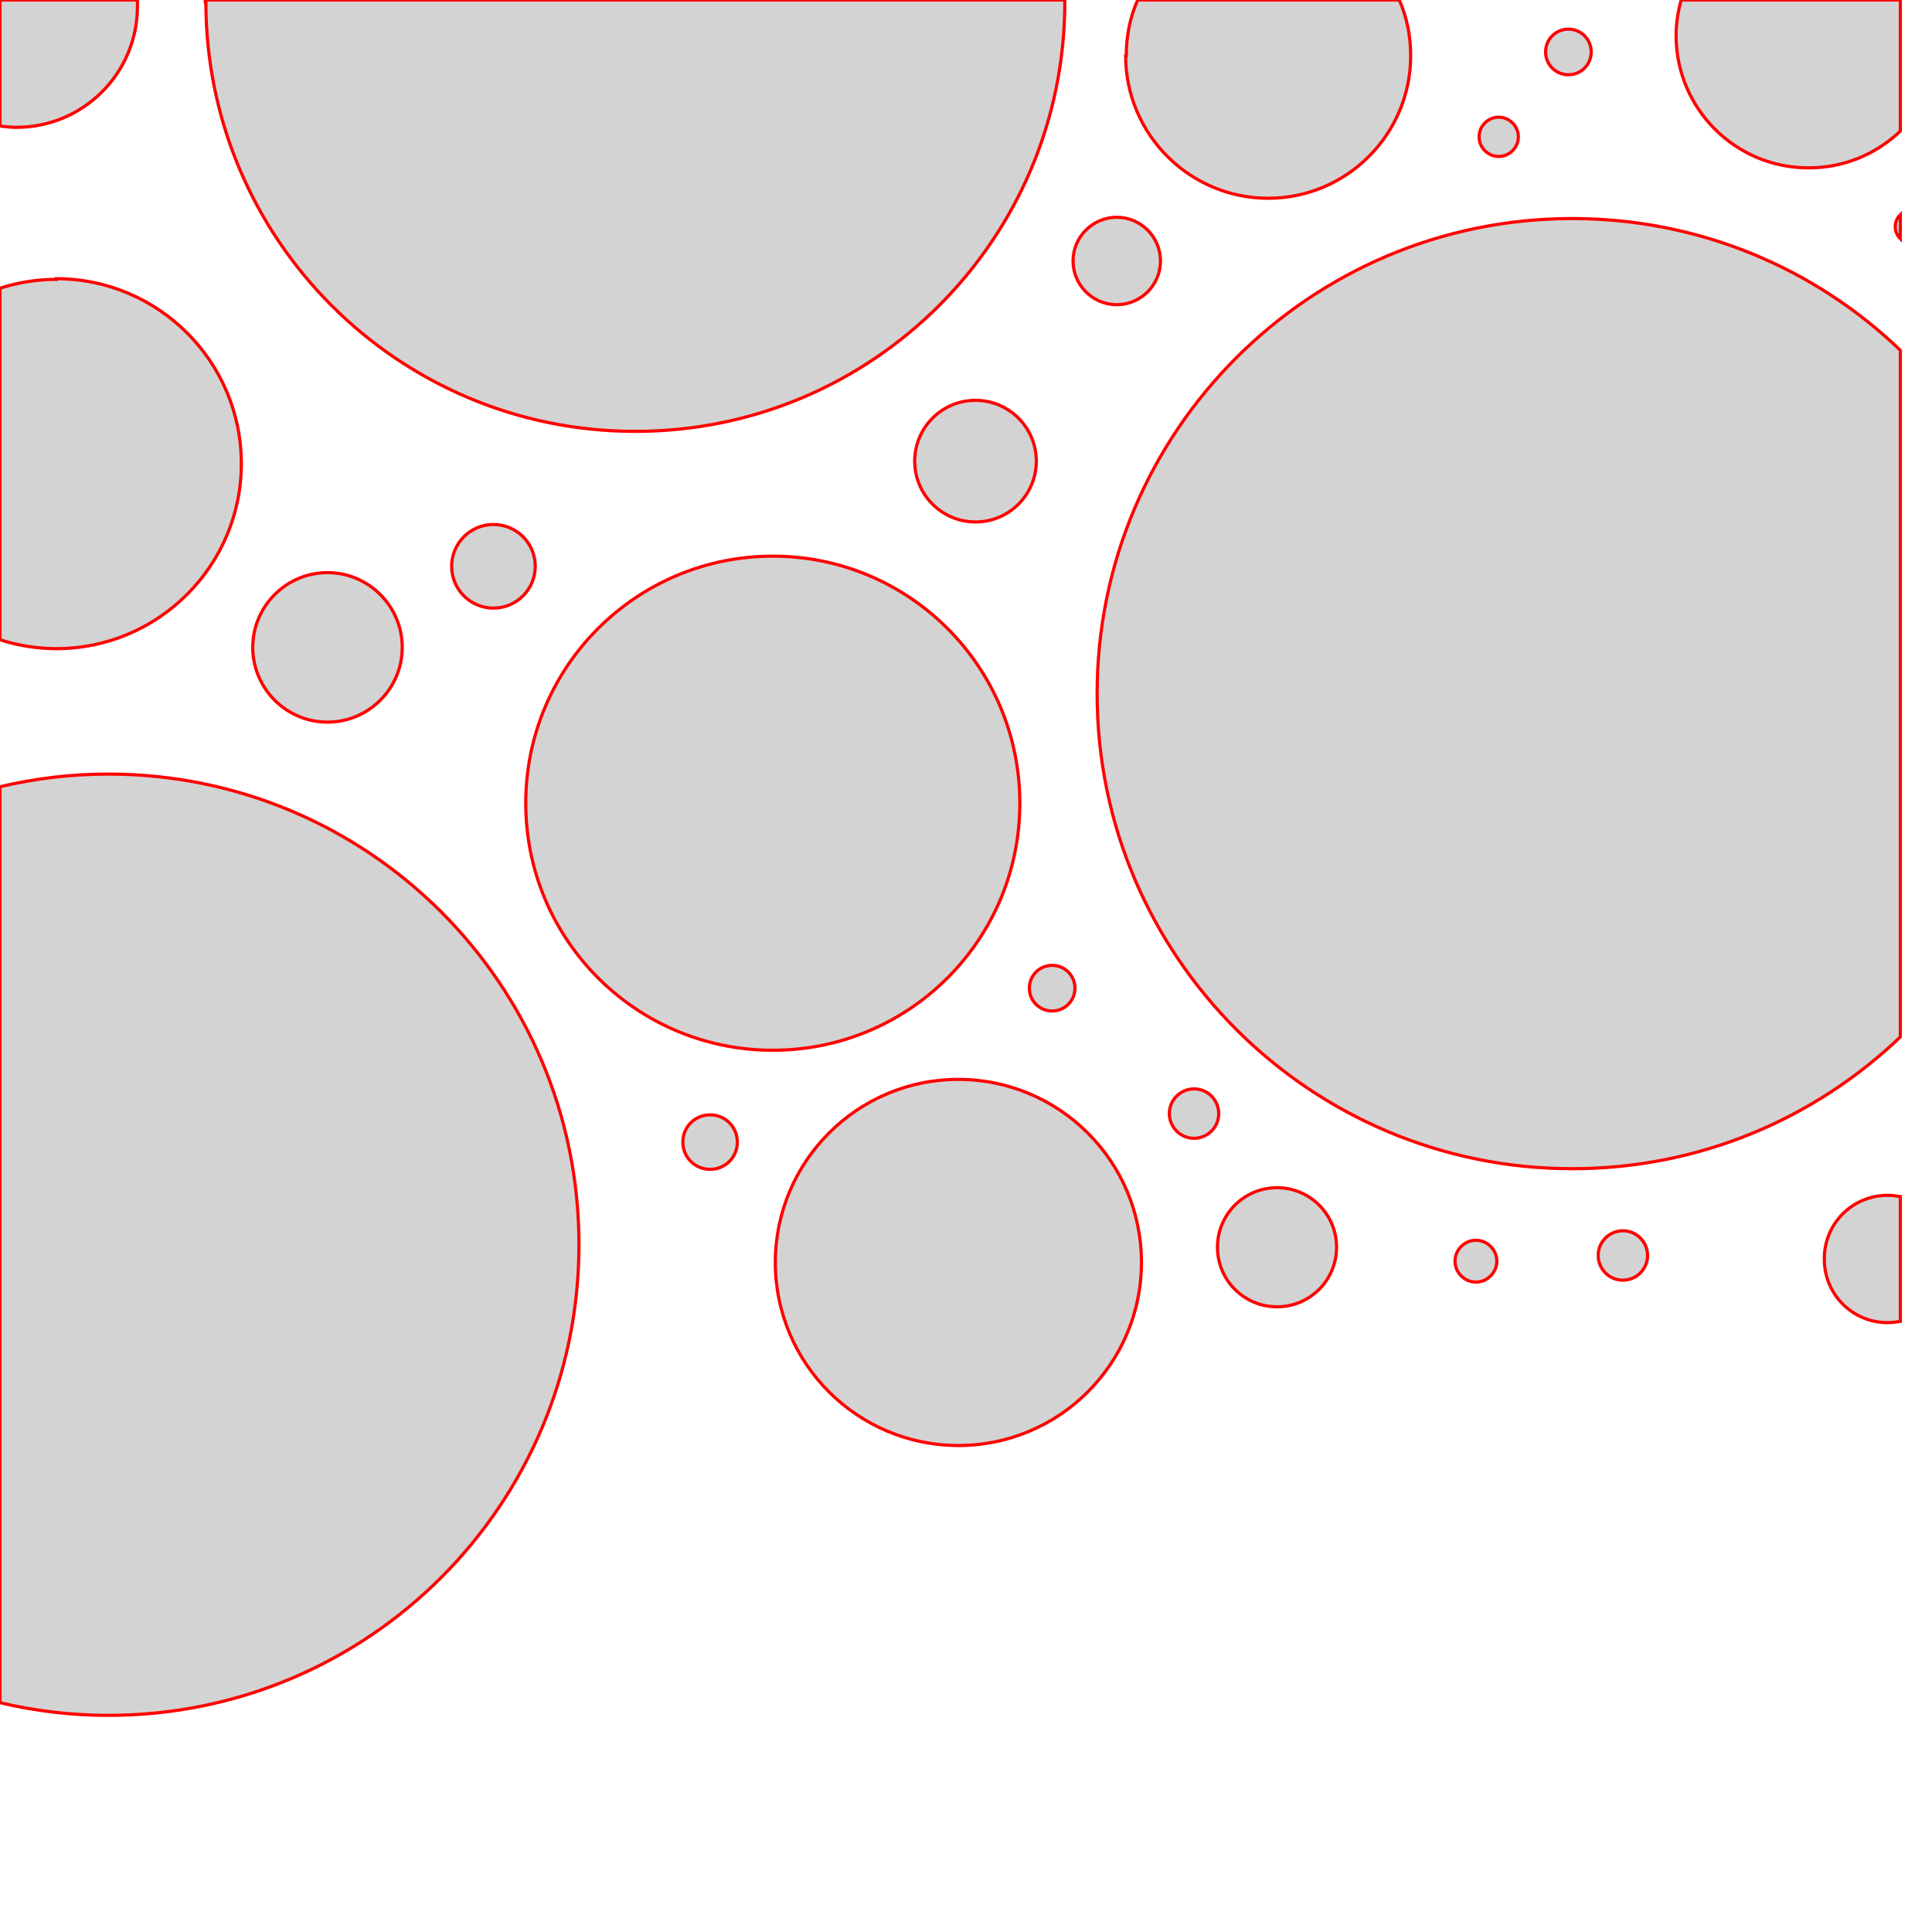 <svg version="1.1" xmlns="http://www.w3.org/2000/svg" xmlns:xlink="http://www.w3.org/1999/xlink" width="3in" height="3in" viewBox="0 -1.1275702593849246e-17 3.05 3.05"><g fill="none" fill-rule="none" stroke="none" stroke-width="none" stroke-linecap="butt" stroke-linejoin="miter" stroke-miterlimit="10" stroke-dasharray="" stroke-dashoffset="0" font-family="none" font-weight="none" font-size="none" text-anchor="none" style="mix-blend-mode: normal"><path d="M0,3v-3h3v3z" fill="none" fill-rule="nonzero" stroke="none" stroke-width="1"></path><path d="M0.233,0l1.278,3" fill="none" fill-rule="nonzero" stroke="none" stroke-width="1"></path><path d="M1.732,1.095c0,-0.414 0.336,-0.75 0.75,-0.75c0.201,0 0.384,0.079 0.518,0.208v1.084c-0.135,0.129 -0.317,0.208 -0.518,0.208c-0.414,0 -0.75,-0.336 -0.75,-0.75zM0.171,1.222c0.41,0 0.743,0.332 0.743,0.743c0,0.41 -0.332,0.743 -0.743,0.743c-0.059,0 -0.116,-0.007 -0.171,-0.02l0,-1.446c0.055,-0.013 0.112,-0.02 0.171,-0.02zM0.324,0.003c0,-0.001 0,-0.002 0,-0.003l1.357,0c0,0.001 0,0.002 0,0.003c0,0.375 -0.304,0.678 -0.678,0.678c-0.375,0 -0.678,-0.304 -0.678,-0.678zM0.83,1.268c0,-0.216 0.175,-0.39 0.39,-0.39c0.216,0 0.39,0.175 0.39,0.39c0,0.216 -0.175,0.39 -0.39,0.39c-0.216,0 -0.39,-0.175 -0.39,-0.39zM0.089,0.44c0.161,0 0.292,0.131 0.292,0.292c0,0.161 -0.131,0.292 -0.292,0.292c-0.031,0 -0.061,-0.005 -0.089,-0.014l0,-0.555c0.028,-0.009 0.058,-0.014 0.089,-0.014zM1.224,1.993c0,-0.159 0.129,-0.289 0.289,-0.289c0.159,0 0.289,0.129 0.289,0.289c0,0.159 -0.129,0.289 -0.289,0.289c-0.159,0 -0.289,-0.129 -0.289,-0.289zM1.778,0.088c0,-0.031 0.006,-0.061 0.018,-0.088l0.413,0c0.012,0.027 0.018,0.057 0.018,0.088c0,0.124 -0.101,0.225 -0.225,0.225c-0.124,0 -0.225,-0.101 -0.225,-0.225zM2.646,0.056c0,-0.019 0.003,-0.038 0.008,-0.056h0.346v0.207c-0.038,0.036 -0.088,0.058 -0.145,0.058c-0.116,0 -0.209,-0.094 -0.209,-0.209zM0.217,0.01c0,0.106 -0.086,0.191 -0.191,0.191c-0.009,0 -0.018,-0.001 -0.026,-0.002v-0.199l0.217,0c0,0.003 0,0.006 0,0.01zM0.399,1.022c0,-0.065 0.053,-0.118 0.118,-0.118c0.065,0 0.118,0.053 0.118,0.118c0,0.065 -0.053,0.118 -0.118,0.118c-0.065,0 -0.118,-0.053 -0.118,-0.118zM2.88,1.987c0,-0.056 0.045,-0.1 0.1,-0.1c0.007,0 0.013,0.001 0.02,0.002v0.197c-0.006,0.001 -0.013,0.002 -0.02,0.002c-0.056,0 -0.1,-0.045 -0.1,-0.1zM1.444,0.728c0,-0.053 0.043,-0.096 0.096,-0.096c0.053,0 0.096,0.043 0.096,0.096c0,0.053 -0.043,0.096 -0.096,0.096c-0.053,0 -0.096,-0.043 -0.096,-0.096zM1.922,1.969c0,-0.052 0.042,-0.094 0.094,-0.094c0.052,0 0.094,0.042 0.094,0.094c0,0.052 -0.042,0.094 -0.094,0.094c-0.052,0 -0.094,-0.042 -0.094,-0.094zM1.694,0.412c0,-0.038 0.031,-0.069 0.069,-0.069c0.038,0 0.069,0.031 0.069,0.069c0,0.038 -0.031,0.069 -0.069,0.069c-0.038,0 -0.069,-0.031 -0.069,-0.069zM0.713,0.894c0,-0.036 0.029,-0.066 0.066,-0.066c0.036,0 0.066,0.029 0.066,0.066c0,0.036 -0.029,0.066 -0.066,0.066c-0.036,0 -0.066,-0.029 -0.066,-0.066zM1.078,1.803c0,-0.024 0.019,-0.043 0.043,-0.043c0.024,0 0.043,0.019 0.043,0.043c0,0.024 -0.019,0.043 -0.043,0.043c-0.024,0 -0.043,-0.019 -0.043,-0.043zM1.846,1.758c0,-0.022 0.018,-0.039 0.039,-0.039c0.022,0 0.039,0.018 0.039,0.039c0,0.022 -0.018,0.039 -0.039,0.039c-0.022,0 -0.039,-0.018 -0.039,-0.039zM2.523,1.982c0,-0.022 0.018,-0.039 0.039,-0.039c0.022,0 0.039,0.018 0.039,0.039c0,0.022 -0.018,0.039 -0.039,0.039c-0.022,0 -0.039,-0.018 -0.039,-0.039zM1.625,1.56c0,-0.02 0.016,-0.036 0.036,-0.036c0.02,0 0.036,0.016 0.036,0.036c0,0.02 -0.016,0.036 -0.036,0.036c-0.02,0 -0.036,-0.016 -0.036,-0.036zM2.44,0.082c0,-0.02 0.016,-0.036 0.036,-0.036c0.02,0 0.036,0.016 0.036,0.036c0,0.02 -0.016,0.036 -0.036,0.036c-0.02,0 -0.036,-0.016 -0.036,-0.036zM2.297,1.991c0,-0.018 0.015,-0.033 0.033,-0.033c0.018,0 0.033,0.015 0.033,0.033c0,0.018 -0.015,0.033 -0.033,0.033c-0.018,0 -0.033,-0.015 -0.033,-0.033zM2.335,0.216c0,-0.017 0.014,-0.031 0.031,-0.031c0.017,0 0.031,0.014 0.031,0.031c0,0.017 -0.014,0.031 -0.031,0.031c-0.017,0 -0.031,-0.014 -0.031,-0.031zM2.992,0.358c0,-0.008 0.003,-0.014 0.008,-0.019v0.038c-0.005,-0.005 -0.008,-0.012 -0.008,-0.019z" fill="#d3d3d3" fill-rule="evenodd" stroke="#ff0000" stroke-width="0.005"></path></g></svg>